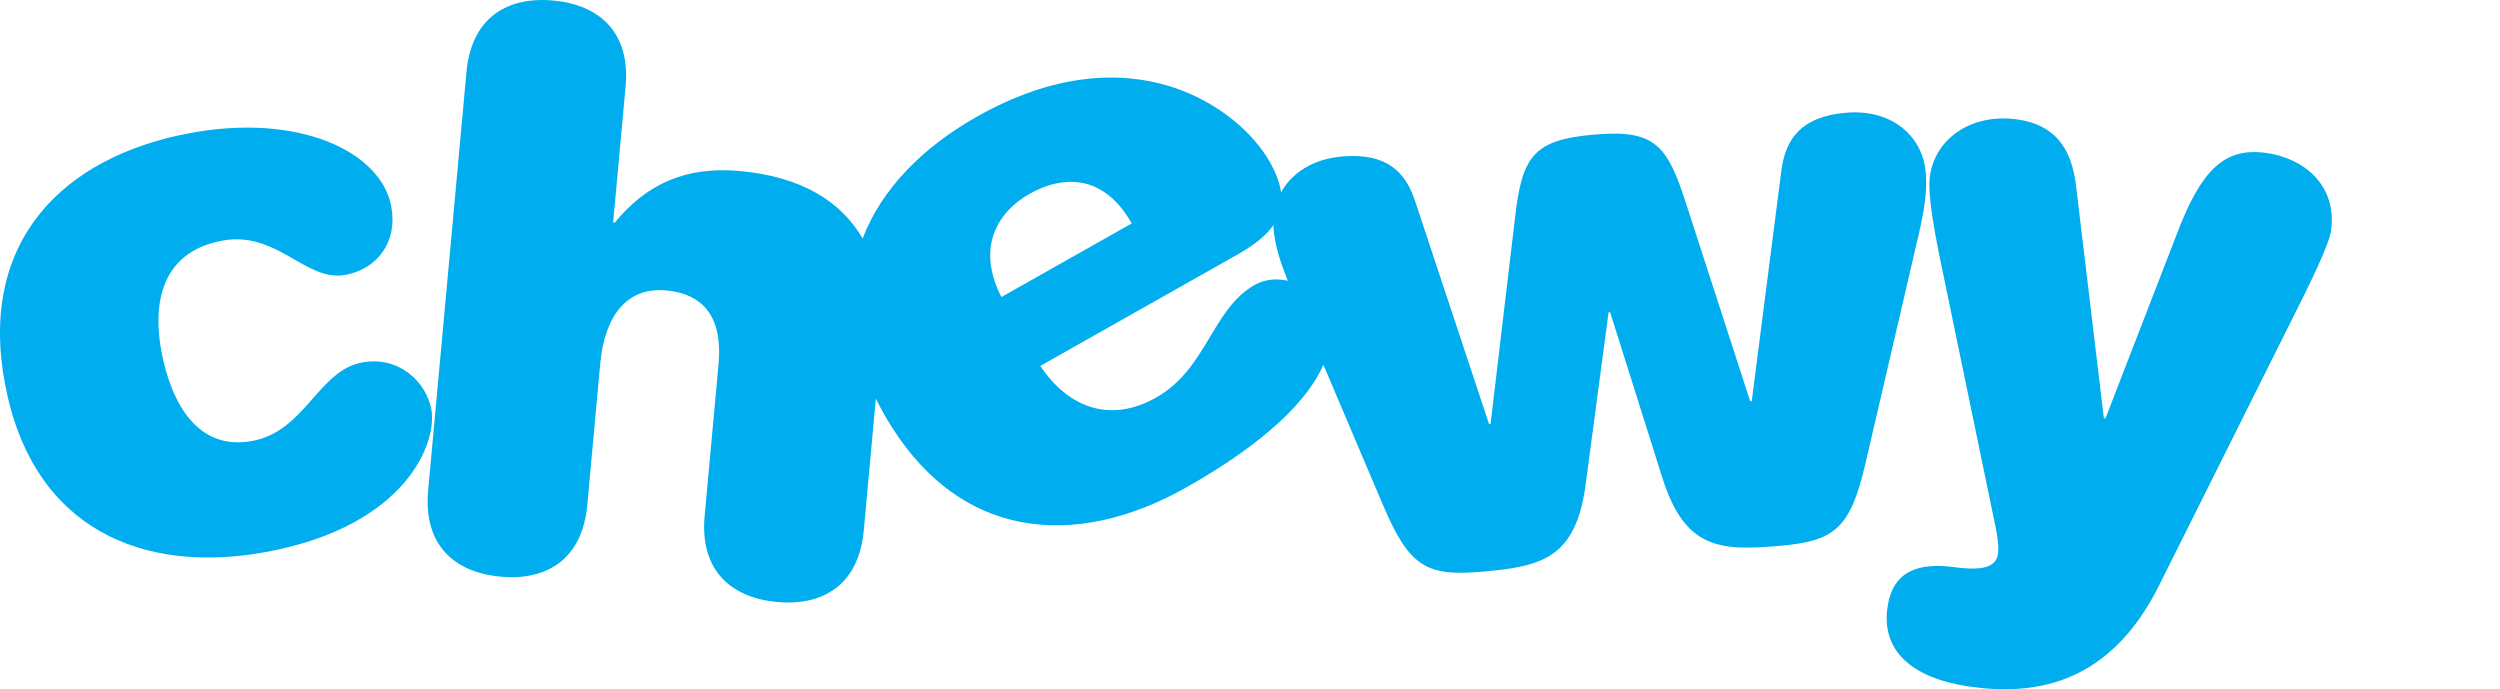 <?xml version="1.0" encoding="UTF-8"?>
<svg width="214px" height="59px" viewBox="0 0 214 59" version="1.1" xmlns="http://www.w3.org/2000/svg" xmlns:xlink="http://www.w3.org/1999/xlink">
    <!-- Generator: Sketch 49.3 (51167) - http://www.bohemiancoding.com/sketch -->
    <title>Chewy</title>
    <desc>Created with Sketch.</desc>
    <defs></defs>
    <g id="Chewy" stroke="none" stroke-width="1" fill="none" fill-rule="evenodd">
        <path d="M164.838,14.721 C164.58,11.745 162.035,9.3 158.002,9.651 C154.164,9.984 152.864,11.896 152.495,14.527 L149.949,34.338 L149.817,34.35 L144.353,17.5 C142.709,12.378 141.662,11.07 136.437,11.523 C131.214,11.978 130.271,13.392 129.671,18.776 L127.592,36.28 L127.461,36.291 L121.143,17.25 C120.322,14.721 118.712,13.063 114.876,13.396 C112.322,13.618 110.552,14.842 109.66,16.464 C109.548,15.669 109.225,14.801 108.677,13.831 C106.129,9.323 96.923,2.476 83.629,9.984 C78.959,12.624 75.457,16.18 73.84,20.415 C72.028,17.284 68.661,15.127 63.354,14.642 C58.727,14.218 55.389,15.713 52.617,19.058 L52.484,19.047 L53.55,7.411 C53.975,2.784 51.325,0.407 47.359,0.045 C43.39,-0.32 40.355,1.536 39.929,6.164 L36.649,41.995 C36.227,46.623 38.874,48.998 42.842,49.362 C46.807,49.725 49.845,47.871 50.27,43.242 L51.377,31.144 C51.753,27.045 53.647,24.553 57.02,24.86 C60.391,25.17 61.856,27.371 61.51,31.139 L60.317,44.162 C59.894,48.79 62.544,51.165 66.51,51.529 C70.478,51.892 73.514,50.038 73.938,45.41 L74.972,34.119 C75.181,34.54 75.4,34.963 75.641,35.39 C81.845,46.372 92.077,47.074 101.557,41.718 C108.469,37.814 111.976,34.204 113.284,31.227 L118.404,43.276 C120.666,48.611 122.197,49.344 126.893,48.936 C131.986,48.493 134.855,47.777 135.716,41.572 L137.693,26.74 L137.827,26.73 L142.331,40.999 C144.248,46.963 147.199,47.173 152.291,46.729 C156.988,46.321 158.368,45.336 159.676,39.692 L164.043,20.92 C164.729,18.062 164.989,16.44 164.838,14.721 Z M88.127,16.595 C91.074,14.93 94.524,14.963 96.876,19.125 L85.719,25.427 C83.508,21.11 85.468,18.097 88.127,16.595 Z M107.398,24.39 C103.757,26.446 103.302,31.583 98.967,34.031 C95.094,36.218 91.494,34.974 89.051,31.322 L105.929,21.788 C107.357,20.982 108.384,20.166 109.005,19.273 C109.008,19.372 109.008,19.47 109.016,19.569 C109.135,20.938 109.505,22.212 110.237,24.033 C109.288,23.82 108.284,23.889 107.398,24.39 Z M193.938,13.085 C190.451,12.616 188.456,14.49 186.386,19.905 L180.224,35.823 L180.091,35.804 L177.728,16.06 C177.343,12.457 175.712,10.63 172.62,10.214 C168.804,9.7 165.637,11.819 165.195,15.11 C165.052,16.163 165.238,18.263 166.261,23.09 L170.728,44.657 C170.979,45.764 171.111,46.786 171.032,47.379 C170.897,48.367 170.085,48.926 167.32,48.553 C164.229,48.137 161.992,48.84 161.557,52.064 C161.088,55.552 163.428,58.078 168.823,58.804 C174.482,59.566 180.668,58.388 184.789,50.17 L195.796,28.138 C197.987,23.811 199.39,20.853 199.539,19.734 C200.063,15.853 197.226,13.527 193.938,13.085 Z M36.923,35.041 C36.478,32.693 34.158,30.429 30.96,31.035 C27.242,31.742 26.123,36.887 21.623,37.741 C16.927,38.632 14.663,34.534 13.821,30.099 C13.128,26.446 13.502,21.645 18.98,20.607 C23.743,19.703 26.144,24.179 29.603,23.524 C32.278,23.016 34.071,20.716 33.489,17.651 C32.598,12.954 25.547,9.63 16.155,11.412 C5.457,13.442 -1.905,20.582 0.435,32.909 C2.786,45.301 12.253,49.249 22.949,47.218 C34.886,44.955 37.444,37.781 36.923,35.041 Z" id="Shape" fill="#00AEEF" fill-rule="nonzero"></path>
    </g>
</svg>